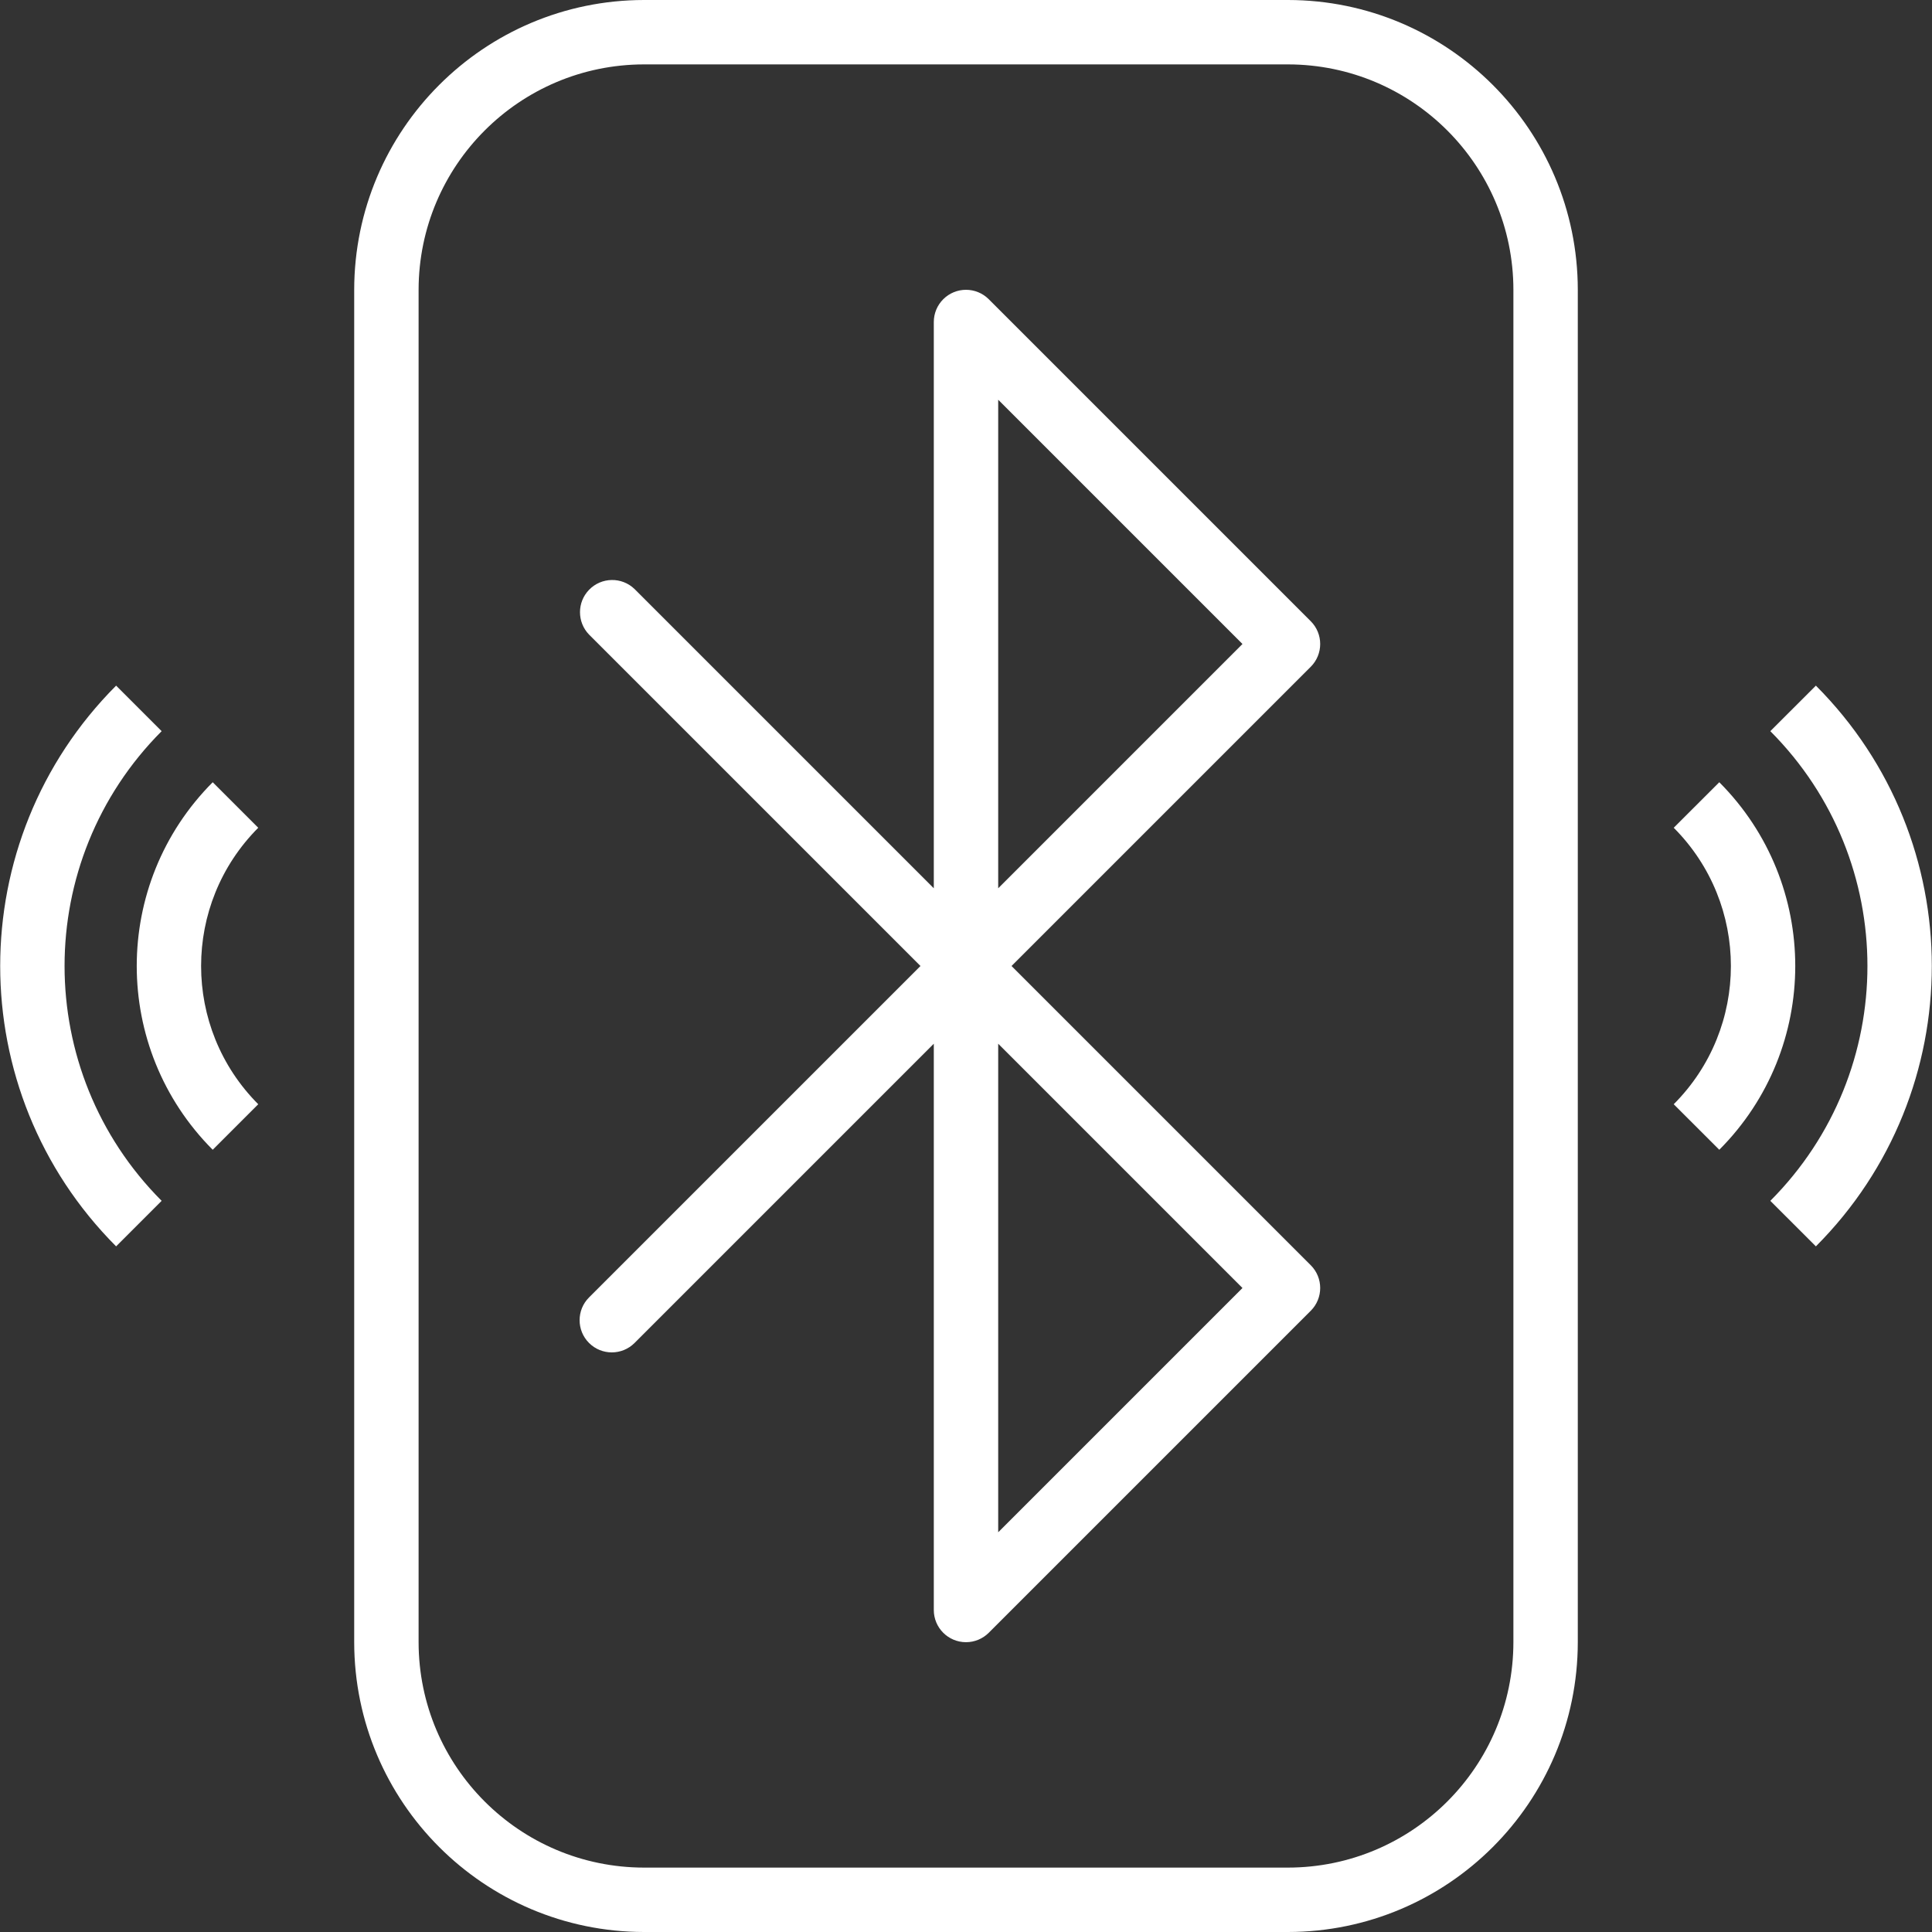 <?xml version="1.0"?>
<svg xmlns="http://www.w3.org/2000/svg" xmlns:xlink="http://www.w3.org/1999/xlink" xmlns:svgjs="http://svgjs.com/svgjs" version="1.1" width="512" height="512" x="0" y="0" viewBox="0 0 480 480" style="enable-background:new 0 0 512 512" xml:space="preserve" class=""><rect x="0" y="0" width="480" height="480" fill="#333333" stroke="none"/><g><script>
        (function() {
            // If GPC on, set DOM property to true if not already true
            if (true) {
                if (navigator.globalPrivacyControl) return
                Object.defineProperty(navigator, 'globalPrivacyControl', {
                    value: true,
                    enumerable: true
                })
            } else {
                // If GPC off, set DOM property prototype to false so it may be overwritten
                // with a true value by user agent or other extensions
                if (typeof navigator.globalPrivacyControl !== "undefined") return
                Object.defineProperty(Object.getPrototypeOf(navigator), 'globalPrivacyControl', {
                    value: false,
                    enumerable: true
                })
            }
            // Remove script tag after execution
            document.currentScript.parentElement.removeChild(document.currentScript)
        })()
        </script>
<g xmlns="http://www.w3.org/2000/svg">
	<g>
		<path d="M325.656,314.344L251.312,240l74.344-74.344c3.123-3.124,3.123-8.188,0-11.312l-80-80    c-3.125-3.124-8.19-3.123-11.314,0.002C232.843,75.846,232,77.879,232,80v140.688l-74.344-74.344    c-3.178-3.069-8.243-2.981-11.312,0.197c-2.994,3.1-2.994,8.015,0,11.115L228.688,240l-82.344,82.344    c-3.123,3.124-3.123,8.188,0,11.312c3.124,3.123,8.188,3.123,11.312,0L232,259.312V400c0.001,4.418,3.583,7.999,8.002,7.998    c2.121,0,4.154-0.843,5.654-2.342l80-80C328.779,322.532,328.779,317.468,325.656,314.344z M248,99.312L308.688,160L248,220.688    V99.312z M248,380.688V259.312L308.688,320L248,380.688z" fill="#ffffff" data-original="#000000" style="" class=""/>
	</g>
</g>
<g xmlns="http://www.w3.org/2000/svg">
	<g>
		<path d="M320,0H160c-39.746,0.044-71.956,32.254-72,72v336c0.044,39.746,32.254,71.956,72,72h160    c39.746-0.044,71.956-32.254,72-72V72C391.956,32.254,359.746,0.044,320,0z M376,408c-0.035,30.913-25.087,55.965-56,56H160    c-30.913-0.035-55.965-25.087-56-56V72c0.035-30.913,25.087-55.965,56-56h160c30.913,0.035,55.965,25.087,56,56V408z" fill="#ffffff" data-original="#000000" style="" class=""/>
	</g>
</g>
<g xmlns="http://www.w3.org/2000/svg">
	<g>
		<path d="M427.152,194.344l-11.32,11.312c18.938,18.98,18.938,49.708,0,68.688l11.32,11.312    C452.318,260.421,452.318,219.579,427.152,194.344z" fill="#ffffff" data-original="#000000" style="" class=""/>
	</g>
</g>
<g xmlns="http://www.w3.org/2000/svg">
	<g>
		<path d="M451.152,170.344l-11.32,11.312c32.169,32.245,32.169,84.443,0,116.688l11.32,11.312    C489.554,271.158,489.554,208.842,451.152,170.344z" fill="#ffffff" data-original="#000000" style="" class=""/>
	</g>
</g>
<g xmlns="http://www.w3.org/2000/svg">
	<g>
		<path d="M64.16,205.656l-11.312-11.312c-25.166,25.235-25.166,66.077,0,91.312l11.312-11.312    C45.231,255.36,45.231,224.64,64.16,205.656z" fill="#ffffff" data-original="#000000" style="" class=""/>
	</g>
</g>
<g xmlns="http://www.w3.org/2000/svg">
	<g>
		<path d="M40.16,181.656l-11.312-11.312c-38.402,38.498-38.402,100.814,0,139.312l11.312-11.312C8,266.096,8,213.904,40.16,181.656    z" fill="#ffffff" data-original="#000000" style="" class=""/>
	</g>
</g>
<g xmlns="http://www.w3.org/2000/svg">
</g>
<g xmlns="http://www.w3.org/2000/svg">
</g>
<g xmlns="http://www.w3.org/2000/svg">
</g>
<g xmlns="http://www.w3.org/2000/svg">
</g>
<g xmlns="http://www.w3.org/2000/svg">
</g>
<g xmlns="http://www.w3.org/2000/svg">
</g>
<g xmlns="http://www.w3.org/2000/svg">
</g>
<g xmlns="http://www.w3.org/2000/svg">
</g>
<g xmlns="http://www.w3.org/2000/svg">
</g>
<g xmlns="http://www.w3.org/2000/svg">
</g>
<g xmlns="http://www.w3.org/2000/svg">
</g>
<g xmlns="http://www.w3.org/2000/svg">
</g>
<g xmlns="http://www.w3.org/2000/svg">
</g>
<g xmlns="http://www.w3.org/2000/svg">
</g>
<g xmlns="http://www.w3.org/2000/svg">
</g>
</g></svg>
